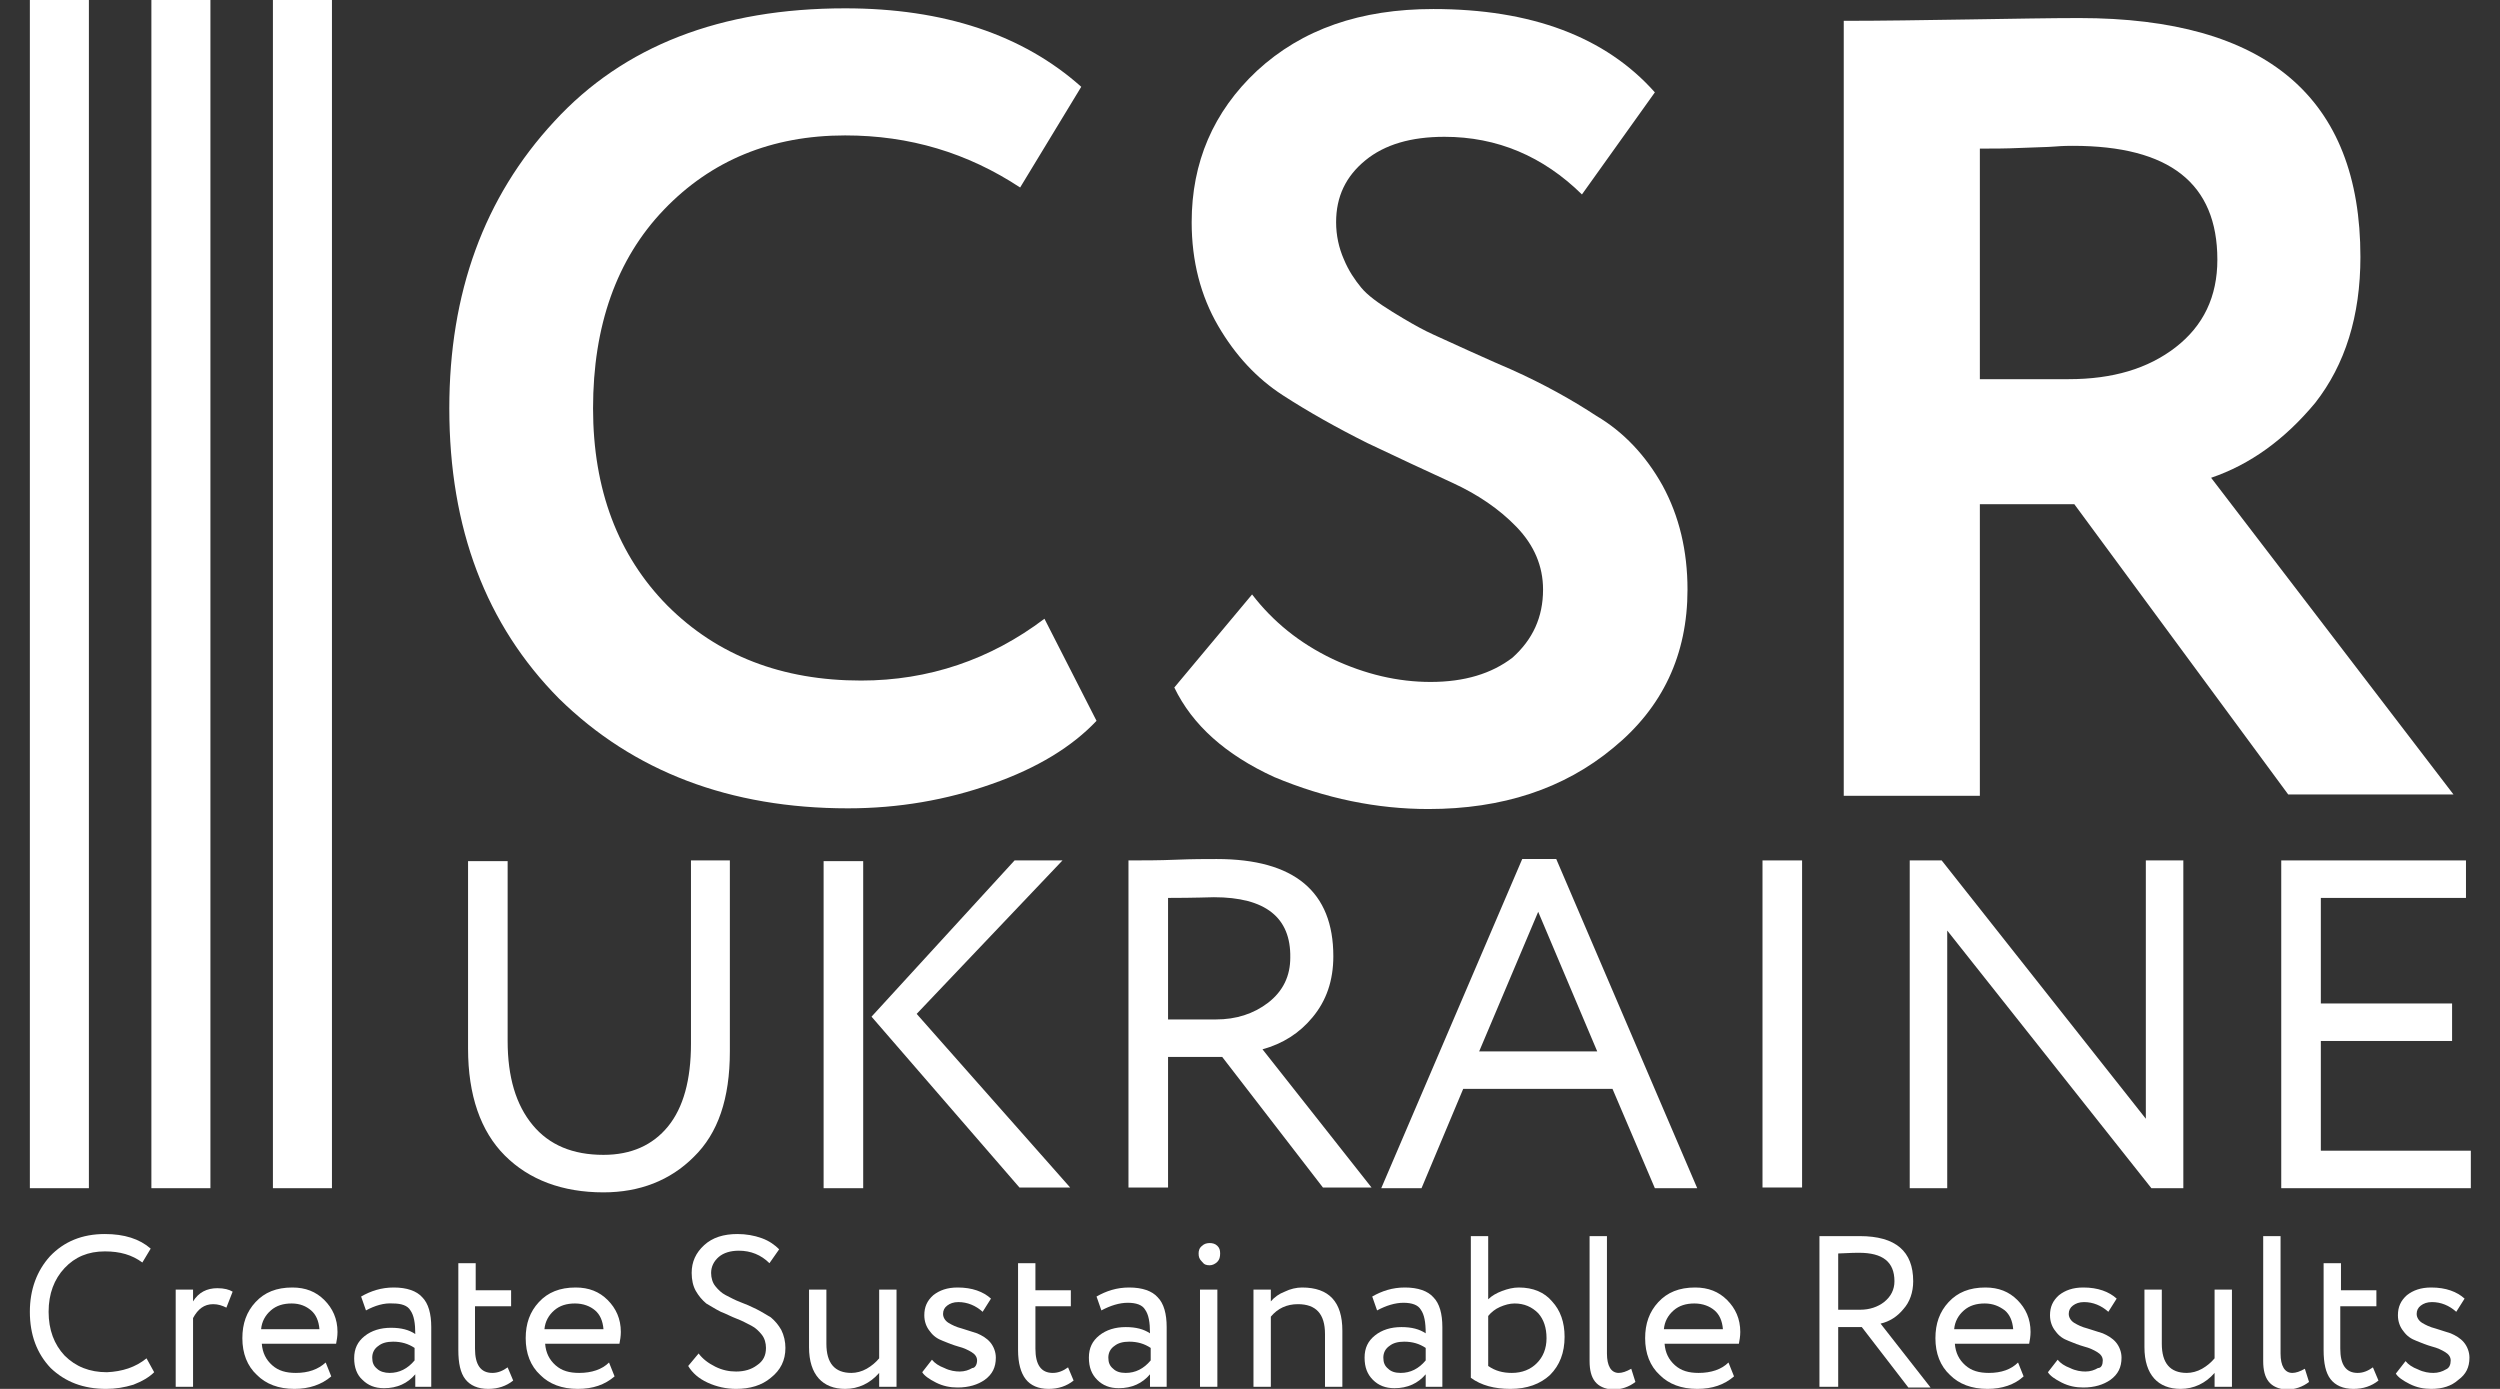 <svg width="36" height="20" viewBox="0 0 36 20" fill="none" xmlns="http://www.w3.org/2000/svg">
<rect x="0" y="0" width="36" height="20" fill="#333333" stroke="none"/>
<path d="M15.04 8.91L15.79 10.38C15.44 10.75 14.94 11.06 14.28 11.29C13.63 11.52 12.94 11.64 12.21 11.64C10.51 11.64 9.12 11.11 8.05 10.06C7 9 6.47 7.61 6.47 5.88C6.47 4.22 6.97 2.84 7.98 1.75C8.98 0.66 10.38 0.12 12.17 0.12C13.59 0.12 14.73 0.5 15.57 1.25L14.69 2.7C13.93 2.2 13.1 1.95 12.17 1.95C11.11 1.95 10.24 2.31 9.56 3.02C8.88 3.73 8.54 4.69 8.54 5.88C8.54 7.05 8.9 8 9.61 8.72C10.33 9.44 11.26 9.8 12.4 9.8C13.37 9.8 14.26 9.5 15.04 8.91Z" fill="white"/>
<path d="M22.22 8.49C22.22 8.15 22.09 7.85 21.84 7.59C21.59 7.33 21.28 7.12 20.91 6.95C20.54 6.78 20.13 6.59 19.69 6.38C19.25 6.16 18.84 5.93 18.47 5.69C18.1 5.45 17.79 5.12 17.54 4.69C17.29 4.26 17.16 3.76 17.16 3.2C17.16 2.34 17.47 1.61 18.1 1.02C18.75 0.42 19.59 0.13 20.64 0.13C22.05 0.13 23.12 0.53 23.83 1.33L22.78 2.8C22.22 2.25 21.56 1.97 20.8 1.97C20.32 1.97 19.94 2.08 19.66 2.31C19.38 2.54 19.24 2.83 19.24 3.2C19.24 3.39 19.28 3.57 19.35 3.73C19.42 3.9 19.51 4.03 19.6 4.14C19.69 4.25 19.84 4.36 20.05 4.49C20.26 4.62 20.42 4.71 20.54 4.77C20.66 4.83 20.87 4.92 21.15 5.05C21.44 5.18 21.64 5.27 21.76 5.32C22.23 5.53 22.64 5.76 22.99 5.99C23.38 6.22 23.7 6.56 23.94 6.99C24.18 7.43 24.3 7.93 24.3 8.49C24.3 9.43 23.94 10.19 23.23 10.77C22.52 11.36 21.63 11.65 20.57 11.65C19.83 11.65 19.09 11.5 18.35 11.19C17.65 10.87 17.17 10.44 16.91 9.9L18.03 8.56C18.33 8.95 18.71 9.26 19.19 9.49C19.66 9.71 20.13 9.82 20.6 9.82C21.09 9.82 21.48 9.7 21.78 9.47C22.07 9.21 22.22 8.89 22.22 8.49Z" fill="white"/>
<path d="M29.85 2.1C29.8 2.1 29.71 2.1 29.59 2.11C29.47 2.12 29.31 2.12 29.1 2.13C28.89 2.14 28.69 2.14 28.51 2.14V5.46H29.79C30.42 5.46 30.93 5.31 31.33 5C31.73 4.69 31.93 4.27 31.93 3.74C31.93 2.64 31.24 2.1 29.85 2.1ZM28.51 7.28V11.46H26.55V0.3C27.1 0.3 27.7 0.29 28.35 0.28C29 0.27 29.53 0.26 29.94 0.26C32.64 0.26 33.99 1.41 33.99 3.7C33.99 4.55 33.77 5.25 33.34 5.8C32.9 6.33 32.4 6.69 31.84 6.88L35.33 11.44H32.95L29.87 7.26H28.51V7.28Z" fill="white"/>
<path d="M9.94 12.39H10.51V15.14C10.51 15.82 10.34 16.32 9.99 16.66C9.65 17 9.21 17.17 8.69 17.17C8.1 17.17 7.62 16.99 7.27 16.64C6.92 16.29 6.74 15.77 6.74 15.1V12.4H7.31V14.99C7.31 15.51 7.43 15.91 7.67 16.2C7.91 16.49 8.25 16.63 8.69 16.63C9.09 16.63 9.4 16.49 9.62 16.22C9.84 15.95 9.95 15.55 9.95 15.03V12.39H9.94Z" fill="white"/>
<path d="M14.61 12.39H15.3L13.2 14.6L15.41 17.1H14.68L12.55 14.64L14.61 12.39ZM12.43 17.11H11.86V12.4H12.43V17.11Z" fill="white"/>
<path d="M17.48 12.92C17.43 12.92 17.21 12.93 16.82 12.93V14.68H17.51C17.8 14.68 18.05 14.6 18.26 14.44C18.48 14.27 18.58 14.05 18.58 13.79C18.59 13.21 18.22 12.92 17.48 12.92ZM16.82 15.22V17.1H16.25V12.39C16.47 12.39 16.69 12.39 16.93 12.38C17.17 12.37 17.36 12.37 17.52 12.37C18.64 12.37 19.2 12.84 19.2 13.77C19.2 14.12 19.1 14.41 18.9 14.65C18.71 14.88 18.47 15.03 18.18 15.11L19.75 17.1H19.05L17.6 15.22H16.82Z" fill="white"/>
<path d="M23 15.14L22.15 13.13L21.3 15.14H23ZM20.47 17.11H19.89L21.92 12.37H22.41L24.44 17.11H23.83L23.22 15.68H21.07L20.47 17.11Z" fill="white"/>
<path d="M25.95 12.39H25.38V17.1H25.95V12.39Z" fill="white"/>
<path d="M31.44 12.39V17.11H30.98L28.04 13.4V17.11H27.5V12.39H27.96L30.9 16.11V12.39H31.44Z" fill="white"/>
<path d="M32.85 12.39V17.11H35.58V16.57H33.42V14.99H35.31V14.45H33.42V12.93H35.51V12.39H32.85Z" fill="white"/>
<path d="M4.78 0H3.93V17.11H4.78V0Z" fill="white"/>
<path d="M3.03 0H2.18V17.11H3.03V0Z" fill="white"/>
<path d="M1.28 0H0.43V17.11H1.28V0Z" fill="white"/>
<path d="M2.11 19.56L2.22 19.76C2.15 19.83 2.05 19.89 1.92 19.94C1.79 19.98 1.66 20 1.53 20C1.2 20 0.94 19.9 0.73 19.7C0.53 19.49 0.43 19.22 0.43 18.89C0.43 18.57 0.53 18.3 0.72 18.09C0.92 17.88 1.18 17.77 1.51 17.77C1.79 17.77 2.01 17.84 2.17 17.98L2.05 18.18C1.9 18.07 1.73 18.02 1.51 18.02C1.27 18.02 1.08 18.1 0.93 18.26C0.78 18.42 0.7 18.63 0.7 18.89C0.7 19.15 0.78 19.36 0.93 19.52C1.09 19.68 1.29 19.76 1.54 19.76C1.76 19.75 1.95 19.69 2.11 19.56Z" fill="white"/>
<path d="M2.78 19.97H2.53V18.57H2.78V18.74C2.86 18.61 2.98 18.55 3.13 18.55C3.23 18.55 3.3 18.57 3.35 18.6L3.26 18.83C3.2 18.8 3.14 18.78 3.07 18.78C2.94 18.78 2.85 18.85 2.78 18.98V19.97Z" fill="white"/>
<path d="M4.2 18.77C4.08 18.77 3.98 18.8 3.9 18.87C3.82 18.94 3.77 19.03 3.76 19.14H4.6C4.59 19.02 4.55 18.93 4.48 18.87C4.41 18.81 4.32 18.77 4.2 18.77ZM4.69 19.62L4.77 19.82C4.63 19.94 4.45 20 4.24 20C4.01 20 3.83 19.93 3.7 19.8C3.56 19.67 3.49 19.49 3.49 19.27C3.49 19.06 3.55 18.89 3.68 18.75C3.81 18.61 3.98 18.54 4.21 18.54C4.4 18.54 4.55 18.6 4.67 18.72C4.79 18.84 4.86 18.99 4.86 19.18C4.86 19.24 4.85 19.3 4.84 19.35H3.77C3.78 19.48 3.83 19.58 3.92 19.66C4.01 19.74 4.12 19.77 4.26 19.77C4.44 19.77 4.58 19.72 4.69 19.62Z" fill="white"/>
<path d="M5.61 19.77C5.75 19.77 5.87 19.71 5.97 19.59V19.41C5.88 19.35 5.78 19.32 5.66 19.32C5.57 19.32 5.5 19.34 5.45 19.38C5.39 19.42 5.36 19.48 5.36 19.55C5.36 19.62 5.38 19.67 5.43 19.71C5.47 19.75 5.54 19.77 5.61 19.77ZM5.27 18.87L5.2 18.67C5.34 18.59 5.49 18.54 5.67 18.54C5.86 18.54 6 18.59 6.08 18.68C6.17 18.77 6.21 18.92 6.21 19.11V19.97H5.98V19.79C5.87 19.92 5.72 19.99 5.53 19.99C5.4 19.99 5.3 19.95 5.22 19.87C5.14 19.8 5.1 19.69 5.1 19.56C5.1 19.42 5.15 19.32 5.25 19.24C5.35 19.16 5.48 19.12 5.63 19.12C5.78 19.12 5.89 19.15 5.98 19.21C5.98 19.05 5.96 18.94 5.91 18.87C5.87 18.8 5.78 18.77 5.66 18.77C5.53 18.76 5.4 18.8 5.27 18.87Z" fill="white"/>
<path d="M6.6 19.44V18.19H6.85V18.58H7.36V18.81H6.84V19.42C6.84 19.65 6.92 19.77 7.09 19.77C7.17 19.77 7.24 19.74 7.31 19.69L7.39 19.88C7.29 19.96 7.17 20 7.03 20C6.88 20 6.77 19.95 6.7 19.86C6.63 19.77 6.6 19.63 6.6 19.44Z" fill="white"/>
<path d="M8.28 18.77C8.16 18.77 8.06 18.8 7.98 18.87C7.9 18.94 7.85 19.03 7.84 19.14H8.69C8.68 19.02 8.64 18.93 8.57 18.87C8.5 18.81 8.4 18.77 8.28 18.77ZM8.77 19.62L8.85 19.82C8.71 19.94 8.54 20 8.32 20C8.09 20 7.91 19.93 7.78 19.8C7.64 19.67 7.57 19.49 7.57 19.27C7.57 19.06 7.63 18.89 7.76 18.75C7.89 18.61 8.06 18.54 8.29 18.54C8.48 18.54 8.63 18.6 8.75 18.72C8.87 18.84 8.94 18.99 8.94 19.18C8.94 19.24 8.93 19.3 8.92 19.35H7.85C7.86 19.48 7.91 19.58 8 19.66C8.09 19.74 8.2 19.77 8.34 19.77C8.52 19.77 8.67 19.72 8.77 19.62Z" fill="white"/>
<path d="M11.03 19.41C11.03 19.34 11.01 19.27 10.97 19.22C10.93 19.17 10.88 19.12 10.82 19.09C10.76 19.06 10.69 19.02 10.61 18.99C10.53 18.96 10.46 18.92 10.38 18.89C10.3 18.85 10.24 18.81 10.17 18.77C10.11 18.72 10.06 18.66 10.02 18.59C9.98 18.52 9.96 18.43 9.96 18.33C9.96 18.17 10.02 18.04 10.14 17.93C10.26 17.82 10.42 17.77 10.62 17.77C10.74 17.77 10.86 17.79 10.97 17.83C11.08 17.87 11.16 17.93 11.22 17.99L11.08 18.19C10.96 18.07 10.81 18.01 10.64 18.01C10.52 18.01 10.42 18.04 10.35 18.1C10.28 18.16 10.24 18.24 10.24 18.33C10.24 18.4 10.26 18.47 10.3 18.52C10.34 18.57 10.39 18.62 10.45 18.65C10.51 18.68 10.58 18.72 10.66 18.75C10.74 18.78 10.81 18.81 10.89 18.85C10.97 18.89 11.03 18.93 11.1 18.97C11.16 19.02 11.21 19.08 11.25 19.15C11.29 19.23 11.31 19.32 11.31 19.41C11.31 19.59 11.24 19.73 11.1 19.84C10.97 19.95 10.8 20 10.6 20C10.46 20 10.32 19.97 10.19 19.91C10.06 19.85 9.97 19.77 9.91 19.67L10.06 19.49C10.12 19.57 10.2 19.63 10.3 19.68C10.4 19.73 10.5 19.75 10.6 19.75C10.72 19.75 10.82 19.72 10.9 19.66C10.99 19.6 11.03 19.52 11.03 19.41Z" fill="white"/>
<path d="M12.66 18.57H12.91V19.97H12.66V19.77C12.53 19.92 12.36 20 12.17 20C12.01 20 11.88 19.95 11.79 19.85C11.7 19.75 11.65 19.6 11.65 19.4V18.57H11.9V19.35C11.9 19.63 12.02 19.77 12.26 19.77C12.33 19.77 12.41 19.75 12.48 19.71C12.55 19.67 12.61 19.62 12.66 19.56V18.57Z" fill="white"/>
<path d="M14.07 19.59C14.07 19.54 14.04 19.5 13.99 19.47C13.94 19.44 13.88 19.41 13.8 19.39C13.73 19.37 13.65 19.34 13.58 19.31C13.5 19.28 13.44 19.24 13.39 19.17C13.34 19.11 13.31 19.03 13.31 18.94C13.31 18.82 13.35 18.73 13.44 18.65C13.53 18.58 13.64 18.54 13.79 18.54C14 18.54 14.16 18.6 14.27 18.7L14.15 18.89C14.05 18.8 13.93 18.75 13.8 18.75C13.73 18.75 13.68 18.77 13.64 18.8C13.6 18.83 13.58 18.87 13.58 18.92C13.58 18.97 13.61 19.02 13.66 19.05C13.71 19.08 13.77 19.11 13.85 19.13C13.92 19.15 14 19.18 14.07 19.2C14.14 19.23 14.21 19.27 14.26 19.33C14.31 19.39 14.34 19.47 14.34 19.55C14.34 19.69 14.29 19.79 14.18 19.87C14.08 19.94 13.95 19.98 13.79 19.98C13.68 19.98 13.58 19.96 13.48 19.91C13.38 19.86 13.31 19.81 13.28 19.76L13.42 19.58C13.46 19.63 13.52 19.67 13.6 19.7C13.68 19.74 13.76 19.75 13.82 19.75C13.89 19.75 13.95 19.73 14 19.7C14.04 19.7 14.07 19.65 14.07 19.59Z" fill="white"/>
<path d="M14.66 19.44V18.19H14.91V18.58H15.42V18.81H14.91V19.42C14.91 19.65 14.99 19.77 15.16 19.77C15.24 19.77 15.31 19.74 15.38 19.69L15.46 19.88C15.36 19.96 15.24 20 15.1 20C14.95 20 14.84 19.95 14.77 19.86C14.7 19.77 14.66 19.63 14.66 19.44Z" fill="white"/>
<path d="M16.21 19.77C16.35 19.77 16.47 19.71 16.57 19.59V19.41C16.48 19.35 16.38 19.32 16.26 19.32C16.17 19.32 16.1 19.34 16.05 19.38C15.99 19.42 15.96 19.48 15.96 19.55C15.96 19.62 15.98 19.67 16.03 19.71C16.07 19.75 16.13 19.77 16.21 19.77ZM15.86 18.87L15.79 18.67C15.93 18.59 16.08 18.54 16.26 18.54C16.45 18.54 16.59 18.59 16.67 18.68C16.76 18.77 16.8 18.92 16.8 19.11V19.97H16.56V19.79C16.45 19.92 16.3 19.99 16.11 19.99C15.98 19.99 15.88 19.95 15.8 19.87C15.72 19.79 15.68 19.69 15.68 19.55C15.68 19.41 15.73 19.31 15.83 19.23C15.93 19.15 16.06 19.11 16.21 19.11C16.36 19.11 16.47 19.14 16.56 19.2C16.56 19.04 16.54 18.93 16.49 18.86C16.45 18.79 16.36 18.76 16.24 18.76C16.12 18.76 15.99 18.8 15.86 18.87Z" fill="white"/>
<path d="M17.53 19.97H17.28V18.57H17.53V19.97ZM17.26 18.05C17.26 18.01 17.27 17.97 17.31 17.94C17.34 17.91 17.38 17.9 17.42 17.9C17.46 17.9 17.5 17.91 17.53 17.94C17.56 17.97 17.57 18 17.57 18.05C17.57 18.1 17.56 18.14 17.53 18.17C17.5 18.2 17.46 18.22 17.42 18.22C17.37 18.22 17.34 18.21 17.31 18.17C17.27 18.13 17.26 18.1 17.26 18.05Z" fill="white"/>
<path d="M18.3 19.97H18.05V18.57H18.3V18.74C18.35 18.68 18.42 18.63 18.5 18.6C18.58 18.56 18.67 18.54 18.75 18.54C19.14 18.54 19.33 18.75 19.33 19.16V19.97H19.08V19.21C19.08 18.92 18.95 18.78 18.69 18.78C18.53 18.78 18.4 18.84 18.3 18.96V19.97Z" fill="white"/>
<path d="M20.17 19.77C20.31 19.77 20.43 19.71 20.53 19.59V19.41C20.44 19.35 20.34 19.32 20.22 19.32C20.13 19.32 20.06 19.34 20.01 19.38C19.95 19.42 19.92 19.48 19.92 19.55C19.92 19.62 19.94 19.67 19.99 19.71C20.03 19.75 20.09 19.77 20.17 19.77ZM19.83 18.87L19.76 18.67C19.9 18.59 20.05 18.54 20.23 18.54C20.42 18.54 20.56 18.59 20.64 18.68C20.73 18.77 20.77 18.92 20.77 19.11V19.97H20.53V19.79C20.42 19.92 20.27 19.99 20.08 19.99C19.95 19.99 19.85 19.95 19.77 19.87C19.69 19.79 19.65 19.69 19.65 19.55C19.65 19.41 19.7 19.31 19.8 19.23C19.9 19.15 20.03 19.11 20.18 19.11C20.33 19.11 20.44 19.14 20.53 19.2C20.53 19.04 20.51 18.93 20.46 18.86C20.42 18.79 20.33 18.76 20.21 18.76C20.09 18.76 19.96 18.8 19.83 18.87Z" fill="white"/>
<path d="M21.81 18.77C21.74 18.77 21.67 18.79 21.6 18.82C21.53 18.85 21.47 18.9 21.43 18.95V19.67C21.53 19.74 21.64 19.77 21.77 19.77C21.92 19.77 22.04 19.72 22.13 19.63C22.22 19.54 22.27 19.42 22.27 19.27C22.27 19.12 22.23 19 22.15 18.91C22.06 18.82 21.95 18.77 21.81 18.77ZM21.18 19.84V17.8H21.43V18.71C21.48 18.66 21.55 18.62 21.63 18.59C21.71 18.56 21.79 18.54 21.87 18.54C22.08 18.54 22.24 18.61 22.35 18.74C22.47 18.87 22.53 19.04 22.53 19.25C22.53 19.48 22.46 19.66 22.32 19.8C22.18 19.93 21.99 20 21.75 20C21.52 20 21.33 19.95 21.18 19.84Z" fill="white"/>
<path d="M22.89 19.6V17.8H23.14V19.49C23.14 19.67 23.2 19.77 23.31 19.77C23.36 19.77 23.42 19.75 23.49 19.71L23.55 19.9C23.46 19.97 23.35 20.01 23.22 20.01C22.99 19.99 22.89 19.86 22.89 19.6Z" fill="white"/>
<path d="M24.4 18.77C24.28 18.77 24.18 18.8 24.1 18.87C24.02 18.94 23.97 19.03 23.96 19.14H24.81C24.8 19.02 24.76 18.93 24.69 18.87C24.62 18.81 24.52 18.77 24.4 18.77ZM24.89 19.62L24.97 19.82C24.83 19.94 24.66 20 24.44 20C24.21 20 24.03 19.93 23.9 19.8C23.76 19.67 23.69 19.49 23.69 19.27C23.69 19.06 23.75 18.89 23.88 18.75C24.01 18.61 24.18 18.54 24.41 18.54C24.6 18.54 24.75 18.6 24.87 18.72C24.99 18.84 25.06 18.99 25.06 19.18C25.06 19.24 25.05 19.3 25.04 19.35H23.97C23.98 19.48 24.03 19.58 24.12 19.66C24.21 19.74 24.32 19.77 24.46 19.77C24.64 19.77 24.79 19.72 24.89 19.62Z" fill="white"/>
<path d="M26.77 18.04C26.75 18.04 26.65 18.04 26.47 18.05V18.86H26.79C26.92 18.86 27.04 18.82 27.13 18.75C27.23 18.67 27.28 18.57 27.28 18.45C27.28 18.17 27.11 18.04 26.77 18.04ZM26.47 19.1V19.97H26.2V17.8C26.3 17.8 26.4 17.8 26.51 17.8C26.62 17.8 26.71 17.8 26.78 17.8C27.3 17.8 27.55 18.02 27.55 18.45C27.55 18.61 27.5 18.75 27.41 18.85C27.32 18.96 27.21 19.03 27.08 19.06L27.8 19.98H27.48L26.81 19.11H26.47V19.1Z" fill="white"/>
<path d="M28.58 18.77C28.46 18.77 28.36 18.8 28.28 18.87C28.2 18.94 28.15 19.03 28.14 19.14H28.99C28.98 19.02 28.94 18.93 28.87 18.87C28.79 18.81 28.7 18.77 28.58 18.77ZM29.06 19.62L29.14 19.82C29.01 19.94 28.83 20 28.62 20C28.39 20 28.21 19.93 28.08 19.8C27.94 19.67 27.87 19.49 27.87 19.27C27.87 19.06 27.93 18.89 28.06 18.75C28.19 18.61 28.36 18.54 28.59 18.54C28.78 18.54 28.93 18.6 29.05 18.72C29.17 18.84 29.24 18.99 29.24 19.18C29.24 19.24 29.23 19.3 29.22 19.35H28.15C28.16 19.48 28.21 19.58 28.3 19.66C28.39 19.74 28.5 19.77 28.64 19.77C28.82 19.77 28.96 19.72 29.06 19.62Z" fill="white"/>
<path d="M30.28 19.59C30.28 19.54 30.25 19.5 30.2 19.47C30.15 19.44 30.09 19.41 30.01 19.39C29.94 19.37 29.86 19.34 29.79 19.31C29.71 19.28 29.65 19.24 29.6 19.17C29.55 19.11 29.52 19.03 29.52 18.94C29.52 18.82 29.56 18.73 29.65 18.65C29.74 18.58 29.85 18.54 30 18.54C30.21 18.54 30.37 18.6 30.48 18.7L30.36 18.89C30.26 18.8 30.14 18.75 30.01 18.75C29.94 18.75 29.89 18.77 29.85 18.8C29.81 18.83 29.79 18.87 29.79 18.92C29.79 18.97 29.82 19.02 29.87 19.05C29.92 19.08 29.98 19.11 30.06 19.13C30.13 19.15 30.21 19.18 30.28 19.2C30.35 19.23 30.42 19.27 30.47 19.33C30.52 19.39 30.55 19.47 30.55 19.55C30.55 19.69 30.5 19.79 30.39 19.87C30.29 19.94 30.16 19.98 30 19.98C29.89 19.98 29.79 19.96 29.69 19.91C29.59 19.86 29.52 19.81 29.49 19.76L29.63 19.58C29.67 19.63 29.73 19.67 29.81 19.7C29.89 19.74 29.97 19.75 30.03 19.75C30.1 19.75 30.16 19.73 30.21 19.7C30.26 19.7 30.28 19.65 30.28 19.59Z" fill="white"/>
<path d="M31.89 18.57H32.14V19.97H31.89V19.77C31.76 19.92 31.59 20 31.4 20C31.24 20 31.11 19.95 31.02 19.85C30.93 19.75 30.88 19.6 30.88 19.4V18.57H31.13V19.35C31.13 19.63 31.25 19.77 31.49 19.77C31.56 19.77 31.64 19.75 31.71 19.71C31.78 19.67 31.84 19.62 31.89 19.56V18.57Z" fill="white"/>
<path d="M32.59 19.6V17.8H32.84V19.49C32.84 19.67 32.9 19.77 33.01 19.77C33.06 19.77 33.12 19.75 33.19 19.71L33.25 19.9C33.16 19.97 33.05 20.01 32.92 20.01C32.69 19.99 32.59 19.86 32.59 19.6Z" fill="white"/>
<path d="M33.46 19.44V18.19H33.71V18.58H34.22V18.81H33.7V19.42C33.7 19.65 33.78 19.77 33.95 19.77C34.03 19.77 34.1 19.74 34.17 19.69L34.25 19.88C34.15 19.96 34.03 20 33.89 20C33.74 20 33.63 19.95 33.56 19.86C33.49 19.77 33.46 19.63 33.46 19.44Z" fill="white"/>
<path d="M35.29 19.59C35.29 19.54 35.26 19.5 35.21 19.47C35.16 19.44 35.1 19.41 35.02 19.39C34.95 19.37 34.87 19.34 34.8 19.31C34.72 19.28 34.66 19.24 34.61 19.17C34.56 19.11 34.53 19.03 34.53 18.94C34.53 18.82 34.57 18.73 34.66 18.65C34.75 18.58 34.86 18.54 35.01 18.54C35.22 18.54 35.38 18.6 35.49 18.7L35.37 18.89C35.27 18.8 35.15 18.75 35.02 18.75C34.95 18.75 34.9 18.77 34.86 18.8C34.82 18.83 34.8 18.87 34.8 18.92C34.8 18.97 34.83 19.02 34.88 19.05C34.93 19.08 34.99 19.11 35.07 19.13C35.14 19.15 35.22 19.18 35.29 19.2C35.36 19.23 35.43 19.27 35.48 19.33C35.53 19.39 35.56 19.47 35.56 19.55C35.56 19.69 35.51 19.79 35.4 19.87C35.3 19.96 35.17 20 35.01 20C34.9 20 34.8 19.98 34.7 19.93C34.6 19.88 34.53 19.83 34.5 19.78L34.64 19.6C34.68 19.65 34.74 19.69 34.82 19.72C34.9 19.76 34.98 19.77 35.04 19.77C35.11 19.77 35.17 19.75 35.22 19.72C35.27 19.7 35.29 19.65 35.29 19.59Z" fill="white"/>
</svg>
